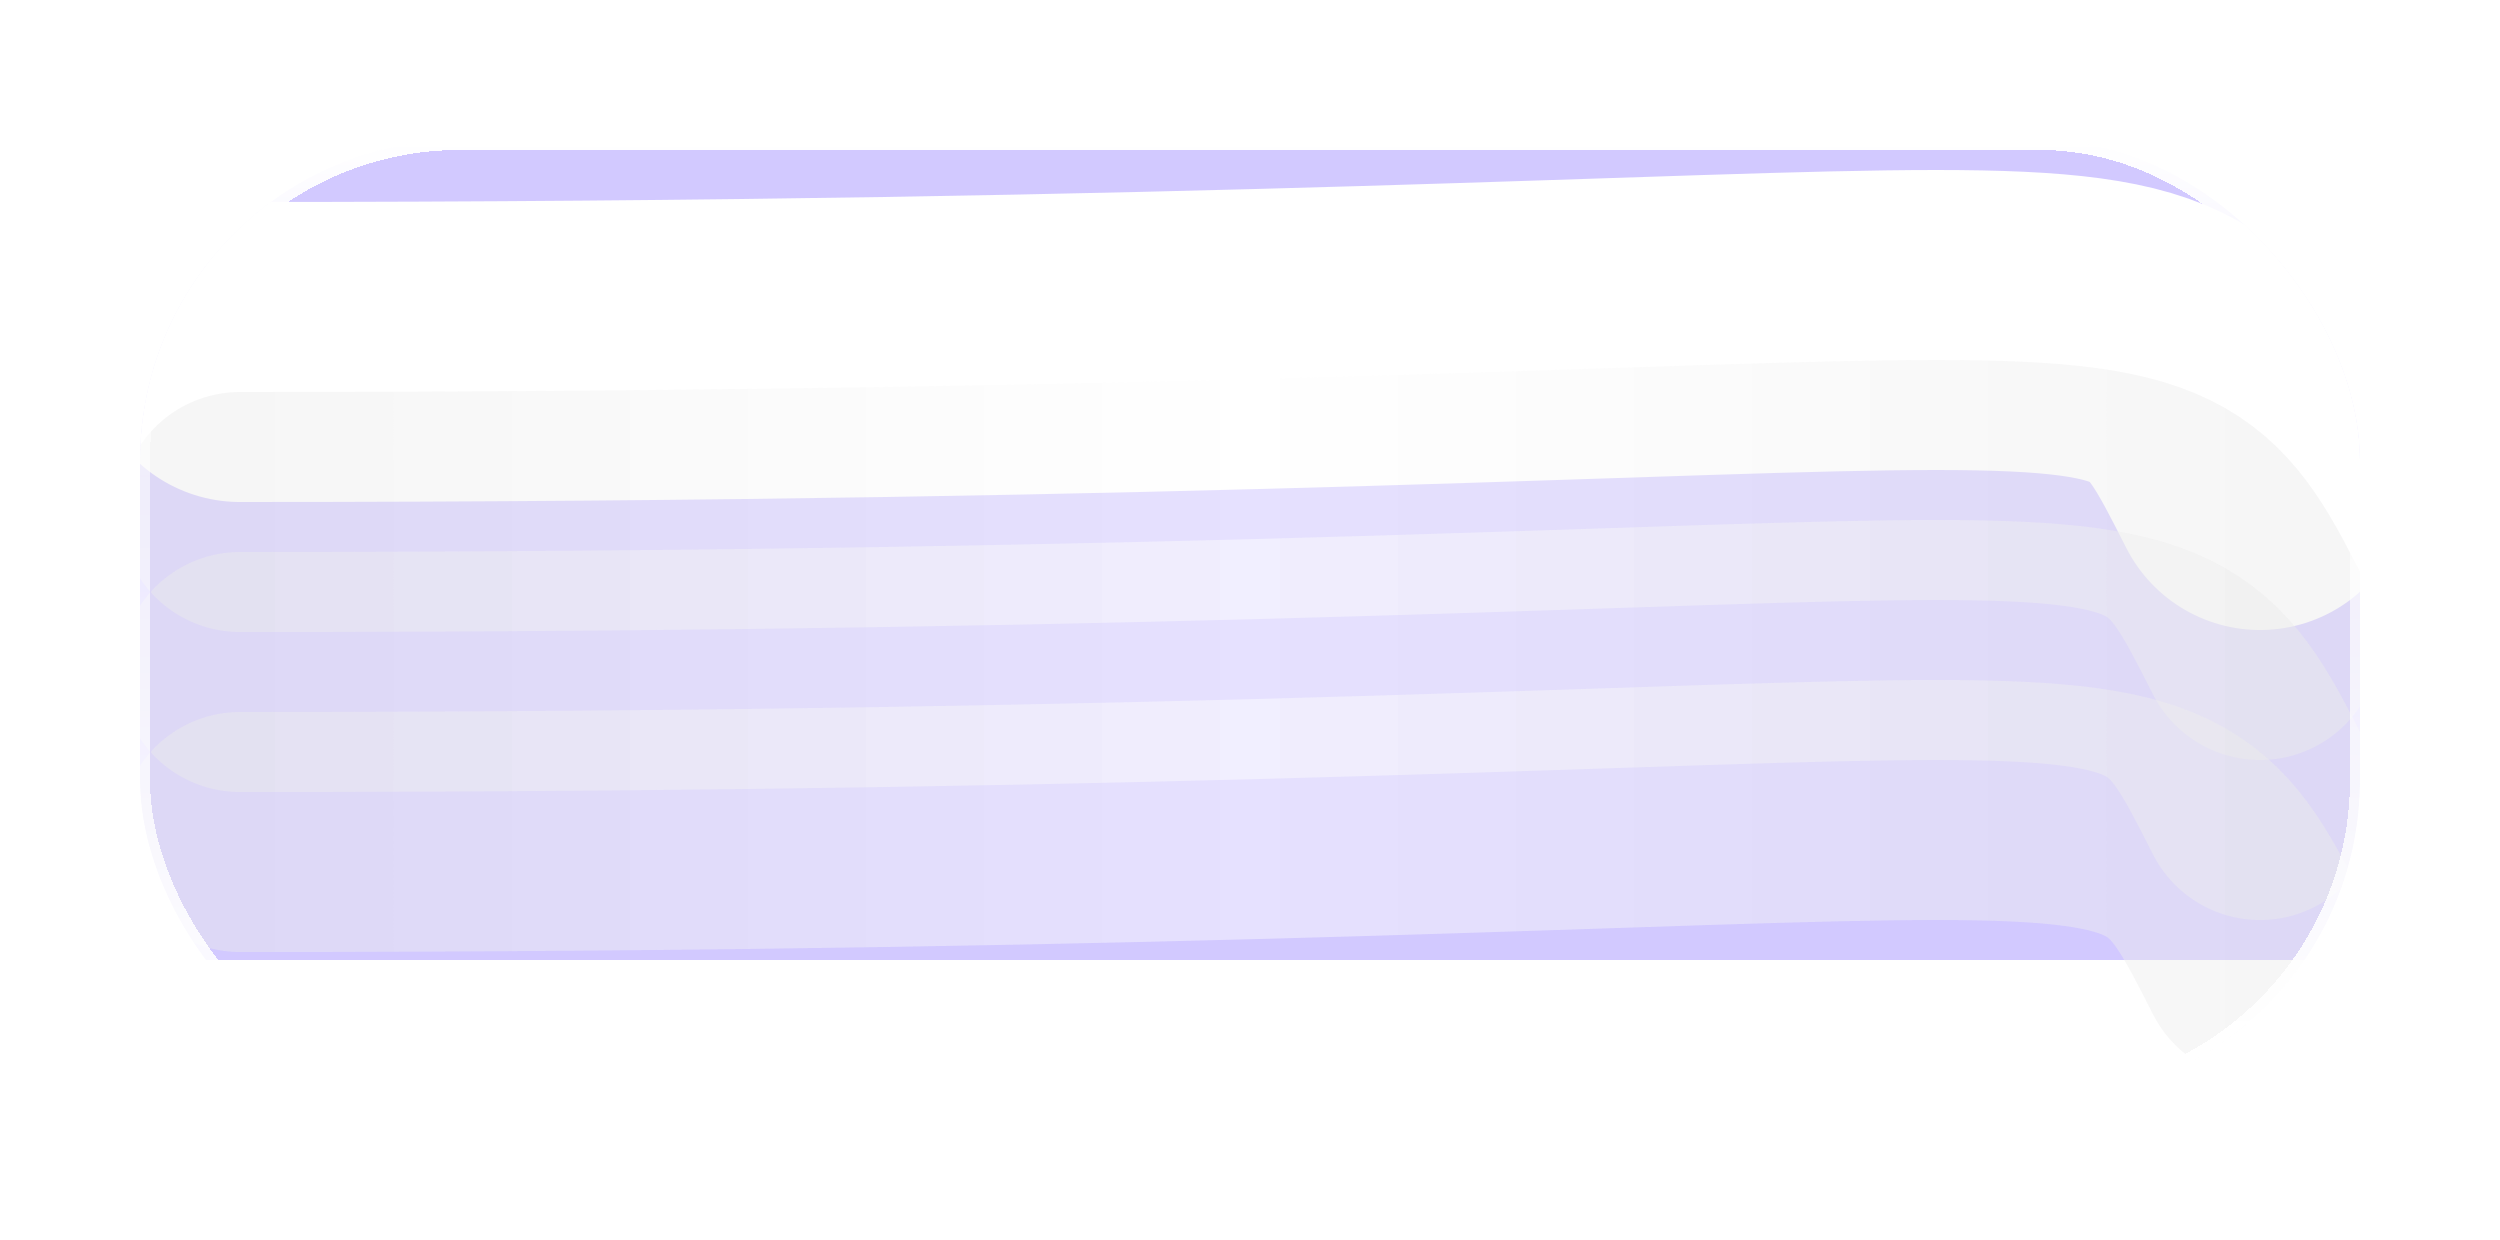 <svg width="125" height="62" viewBox="0 0 125 62" fill="none" xmlns="http://www.w3.org/2000/svg">
<g filter="url(#filter0_d_2110_7491)">
<g clip-path="url(#clip0_2110_7491)">
<rect x="3" y="3" width="111" height="48" rx="16" fill="white" shape-rendering="crispEdges"/>
<g filter="url(#filter1_f_2110_7491)">
<path d="M127.626 38.468C79.748 1.532 17.906 23.298 -19 51L-9.025 -11H120.145C140.094 30.113 139.596 47.702 127.626 38.468Z" fill="white"/>
</g>
<g filter="url(#filter2_f_2110_7491)">
<rect x="-9" y="-1" width="160" height="45" fill="#D2C9FF"/>
</g>
<g filter="url(#filter3_f_2110_7491)">
<path d="M8 13.6C106 13.6 102.5 7.2 109 20" stroke="white" stroke-width="15" stroke-linecap="round"/>
</g>
<g filter="url(#filter4_f_2110_7491)">
<path d="M8 21.6C106 21.6 102.5 15.2 109 28" stroke="url(#paint0_linear_2110_7491)" stroke-opacity="0.45" stroke-width="12" stroke-linecap="round"/>
</g>
<g filter="url(#filter5_f_2110_7491)">
<path d="M8 29.6C106 29.6 102.5 23.2 109 36" stroke="url(#paint1_linear_2110_7491)" stroke-opacity="0.45" stroke-width="12" stroke-linecap="round"/>
</g>
<g filter="url(#filter6_f_2110_7491)">
<path d="M8 37.6C106 37.6 102.5 31.2 109 44" stroke="url(#paint2_linear_2110_7491)" stroke-opacity="0.45" stroke-width="12" stroke-linecap="round"/>
</g>
</g>
<rect x="3" y="3" width="111" height="48" rx="16" stroke="url(#paint3_linear_2110_7491)" shape-rendering="crispEdges"/>
</g>
<defs>
<filter id="filter0_d_2110_7491" x="0.5" y="0.5" width="124" height="61" filterUnits="userSpaceOnUse" color-interpolation-filters="sRGB">
<feFlood flood-opacity="0" result="BackgroundImageFix"/>
<feColorMatrix in="SourceAlpha" type="matrix" values="0 0 0 0 0 0 0 0 0 0 0 0 0 0 0 0 0 0 127 0" result="hardAlpha"/>
<feMorphology radius="2" operator="dilate" in="SourceAlpha" result="effect1_dropShadow_2110_7491"/>
<feOffset dx="4" dy="4"/>
<feGaussianBlur stdDeviation="2"/>
<feComposite in2="hardAlpha" operator="out"/>
<feColorMatrix type="matrix" values="0 0 0 0 0.344 0 0 0 0 0.215 0 0 0 0 1 0 0 0 1 0"/>
<feBlend mode="normal" in2="BackgroundImageFix" result="effect1_dropShadow_2110_7491"/>
<feBlend mode="normal" in="SourceGraphic" in2="effect1_dropShadow_2110_7491" result="shape"/>
</filter>
<filter id="filter1_f_2110_7491" x="-24" y="-16" width="165" height="72" filterUnits="userSpaceOnUse" color-interpolation-filters="sRGB">
<feFlood flood-opacity="0" result="BackgroundImageFix"/>
<feBlend mode="normal" in="SourceGraphic" in2="BackgroundImageFix" result="shape"/>
<feGaussianBlur stdDeviation="2.5" result="effect1_foregroundBlur_2110_7491"/>
</filter>
<filter id="filter2_f_2110_7491" x="-14" y="-6" width="170" height="55" filterUnits="userSpaceOnUse" color-interpolation-filters="sRGB">
<feFlood flood-opacity="0" result="BackgroundImageFix"/>
<feBlend mode="normal" in="SourceGraphic" in2="BackgroundImageFix" result="shape"/>
<feGaussianBlur stdDeviation="2.5" result="effect1_foregroundBlur_2110_7491"/>
</filter>
<filter id="filter3_f_2110_7491" x="-4.5" y="-0.5" width="126.002" height="33.002" filterUnits="userSpaceOnUse" color-interpolation-filters="sRGB">
<feFlood flood-opacity="0" result="BackgroundImageFix"/>
<feBlend mode="normal" in="SourceGraphic" in2="BackgroundImageFix" result="shape"/>
<feGaussianBlur stdDeviation="2.5" result="effect1_foregroundBlur_2110_7491"/>
</filter>
<filter id="filter4_f_2110_7491" x="-8" y="4" width="133.001" height="40.001" filterUnits="userSpaceOnUse" color-interpolation-filters="sRGB">
<feFlood flood-opacity="0" result="BackgroundImageFix"/>
<feBlend mode="normal" in="SourceGraphic" in2="BackgroundImageFix" result="shape"/>
<feGaussianBlur stdDeviation="5" result="effect1_foregroundBlur_2110_7491"/>
</filter>
<filter id="filter5_f_2110_7491" x="-3" y="17" width="123.001" height="30.001" filterUnits="userSpaceOnUse" color-interpolation-filters="sRGB">
<feFlood flood-opacity="0" result="BackgroundImageFix"/>
<feBlend mode="normal" in="SourceGraphic" in2="BackgroundImageFix" result="shape"/>
<feGaussianBlur stdDeviation="2.5" result="effect1_foregroundBlur_2110_7491"/>
</filter>
<filter id="filter6_f_2110_7491" x="-3" y="25" width="123.001" height="30.001" filterUnits="userSpaceOnUse" color-interpolation-filters="sRGB">
<feFlood flood-opacity="0" result="BackgroundImageFix"/>
<feBlend mode="normal" in="SourceGraphic" in2="BackgroundImageFix" result="shape"/>
<feGaussianBlur stdDeviation="2.5" result="effect1_foregroundBlur_2110_7491"/>
</filter>
<linearGradient id="paint0_linear_2110_7491" x1="8" y1="24" x2="109" y2="24" gradientUnits="userSpaceOnUse">
<stop stop-color="#ECECEC"/>
<stop offset="0.5" stop-color="white"/>
<stop offset="1" stop-color="#ECECEC"/>
</linearGradient>
<linearGradient id="paint1_linear_2110_7491" x1="8" y1="32" x2="109" y2="32" gradientUnits="userSpaceOnUse">
<stop stop-color="#ECECEC"/>
<stop offset="0.5" stop-color="white"/>
<stop offset="1" stop-color="#ECECEC"/>
</linearGradient>
<linearGradient id="paint2_linear_2110_7491" x1="8" y1="40" x2="109" y2="40" gradientUnits="userSpaceOnUse">
<stop stop-color="#ECECEC"/>
<stop offset="0.5" stop-color="white"/>
<stop offset="1" stop-color="#ECECEC"/>
</linearGradient>
<linearGradient id="paint3_linear_2110_7491" x1="58.5" y1="51" x2="58.5" y2="3" gradientUnits="userSpaceOnUse">
<stop stop-color="white"/>
<stop offset="0.65" stop-color="white" stop-opacity="0.55"/>
<stop offset="1" stop-color="white"/>
</linearGradient>
<clipPath id="clip0_2110_7491">
<rect x="3" y="3" width="111" height="48" rx="16" fill="white"/>
</clipPath>
</defs>
</svg>
